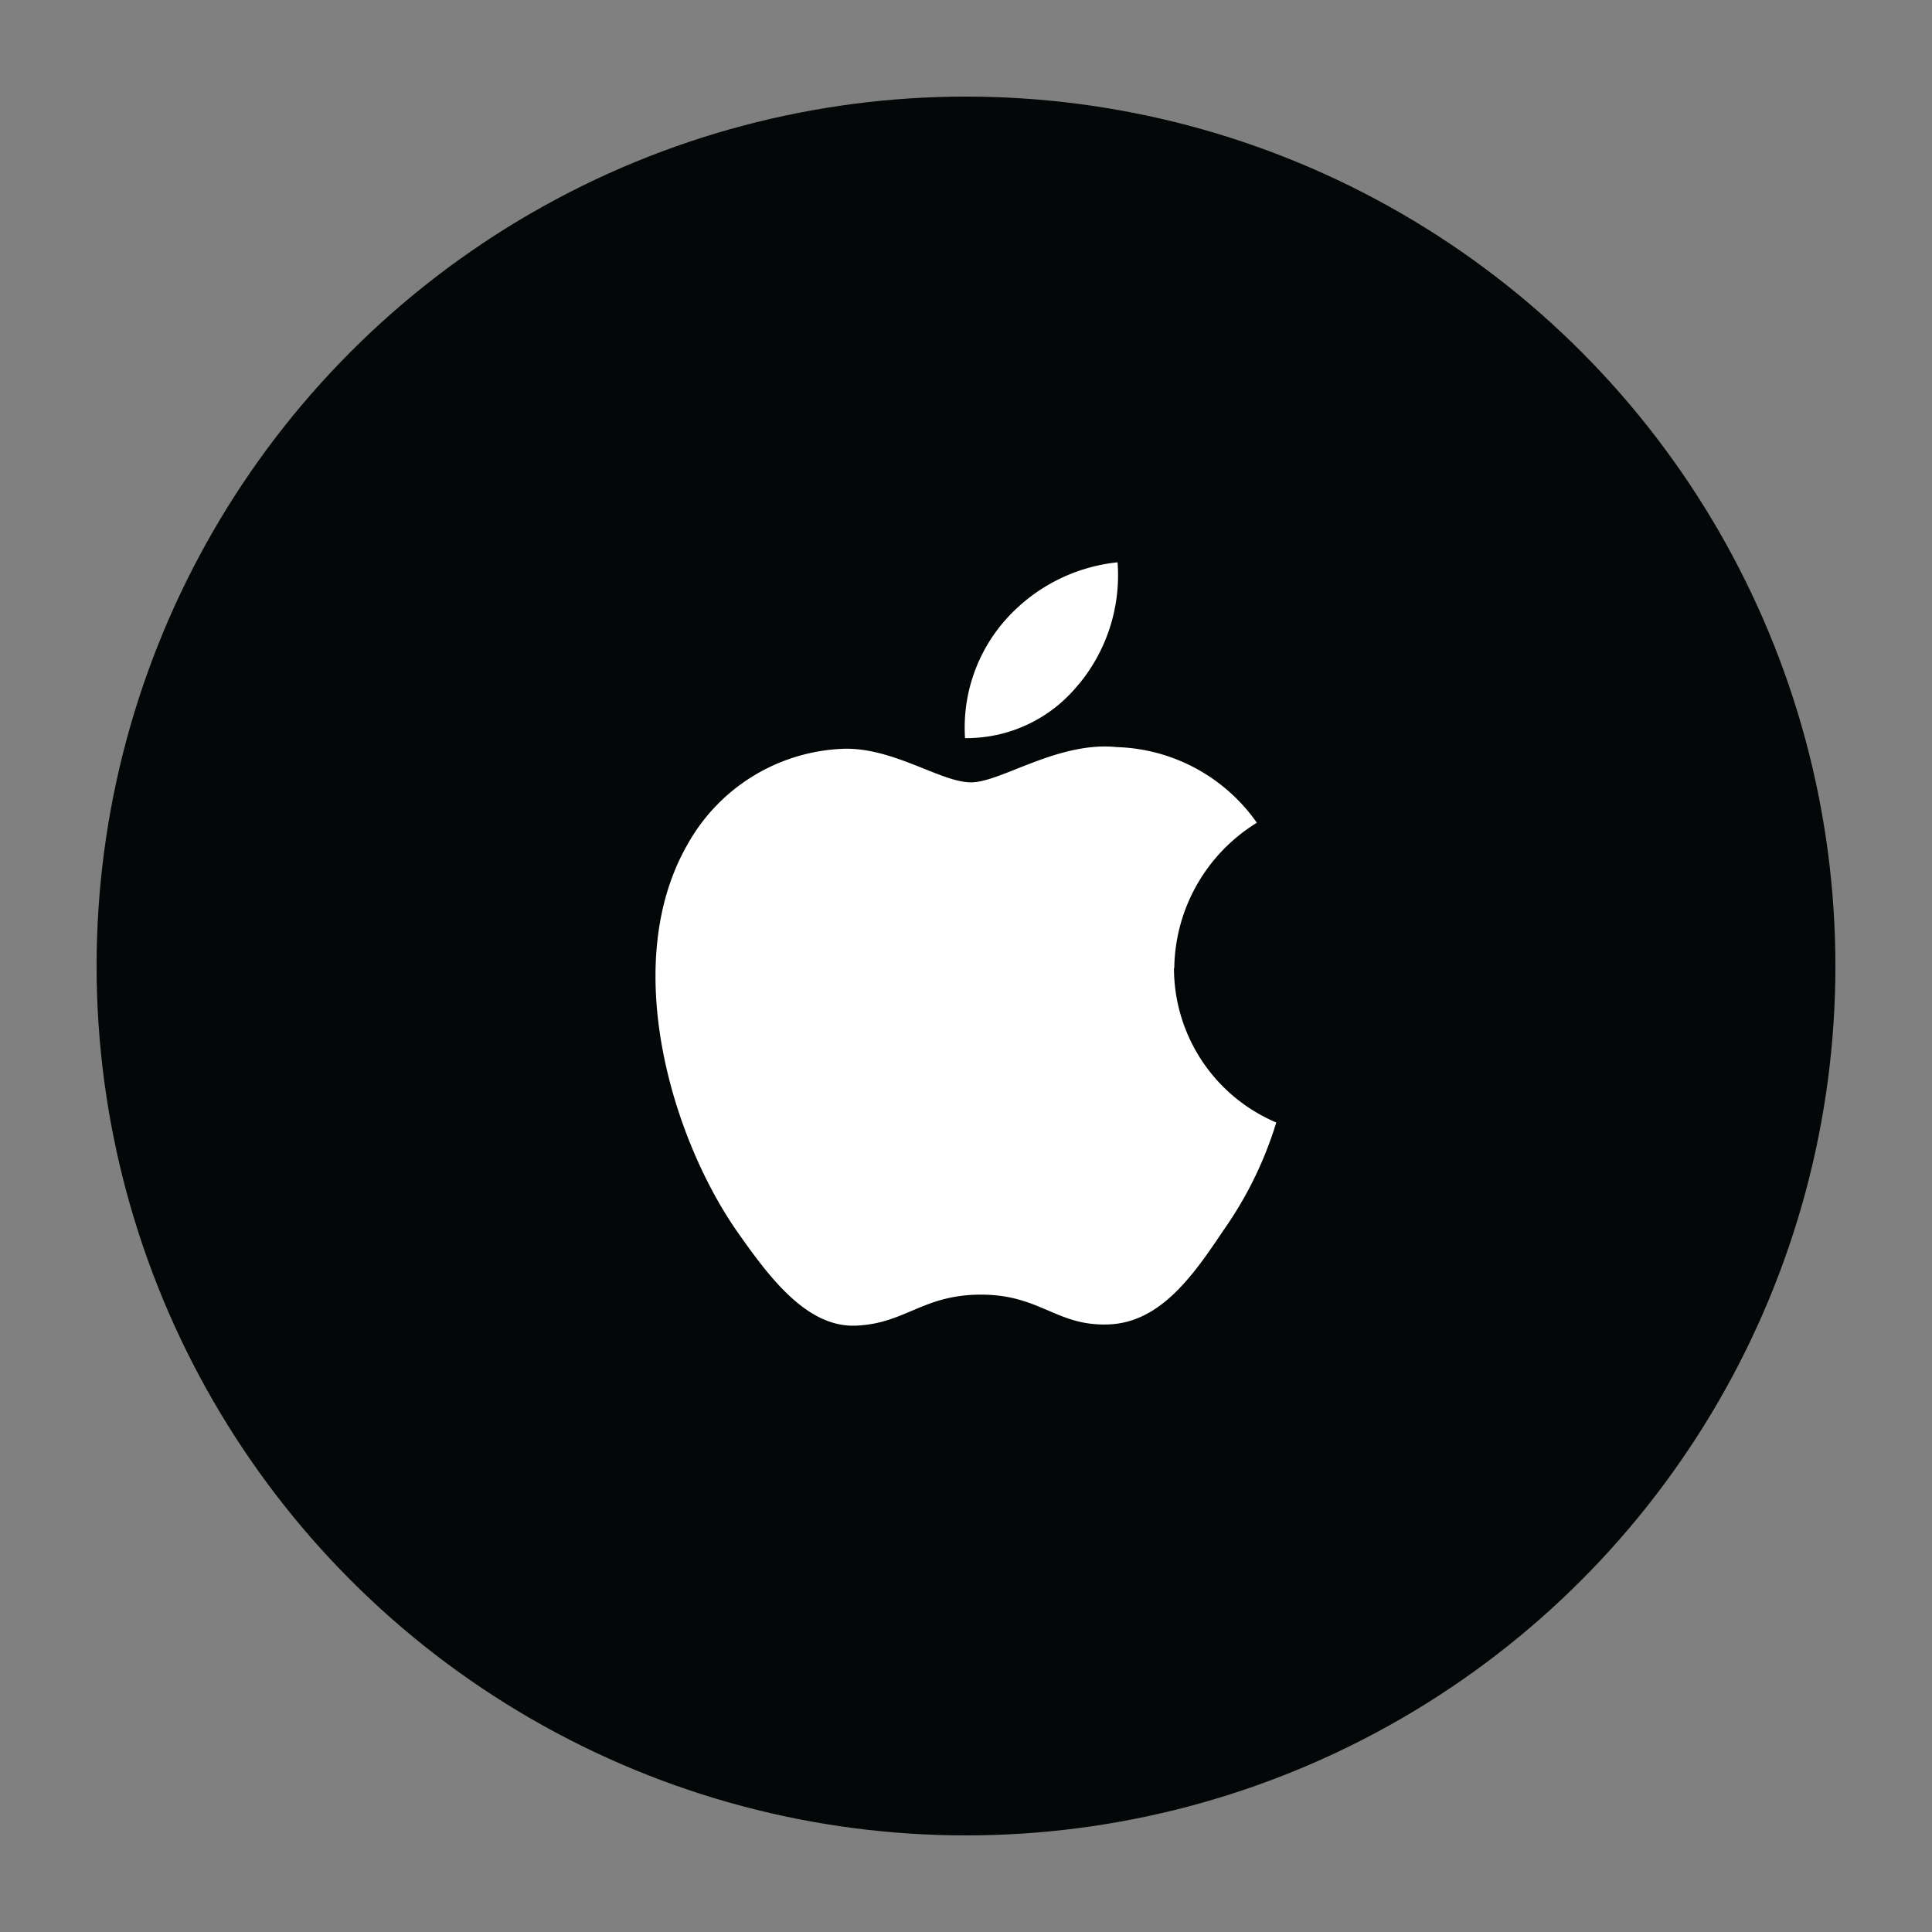 <svg id="ic_symbol_apple_20" xmlns="http://www.w3.org/2000/svg" xmlns:xlink="http://www.w3.org/1999/xlink" width="20" height="20" viewBox="0 0 20 20">
  <rect x="0" y="0" width="20" height="20" fill="#808080" stroke="none"/>
  <defs>
    <clipPath id="clip-path">
      <rect id="사각형_3163" data-name="사각형 3163" width="6.429" height="7.902" fill="none"/>
    </clipPath>
  </defs>
  <rect id="영역" width="20" height="20" fill="none"/>
  <circle id="타원_397" data-name="타원 397" cx="9" cy="9" r="9" transform="translate(1 1)" fill="#040707"/>
  <g id="그룹_26986" data-name="그룹 26986" transform="translate(6.786 5.821)">
    <g id="그룹_26982" data-name="그룹 26982" transform="translate(0 0)" clip-path="url(#clip-path)">
      <path id="패스_37726" data-name="패스 37726" d="M5.37,5.422a1.794,1.794,0,0,1,.855-1.507,1.838,1.838,0,0,0-1.449-.783c-.609-.063-1.2.365-1.51.365s-.795-.358-1.31-.348a1.93,1.93,0,0,0-1.624.989c-.7,1.216-.178,3,.495,3.983.336.481.729,1.019,1.244,1S2.763,8.8,3.37,8.8s.778.321,1.3.309c.54-.009.881-.483,1.205-.969a3.924,3.924,0,0,0,.551-1.122,1.736,1.736,0,0,1-1.059-1.6" transform="translate(0 -1.219)" fill="#fff"/>
      <path id="패스_37727" data-name="패스 37727" d="M6.422,1.266A1.77,1.77,0,0,0,6.826,0,1.8,1.8,0,0,0,5.662.6a1.683,1.683,0,0,0-.415,1.22,1.487,1.487,0,0,0,1.175-.556" transform="translate(-2.043 0)" fill="#fff"/>
    </g>
  </g>
</svg>
